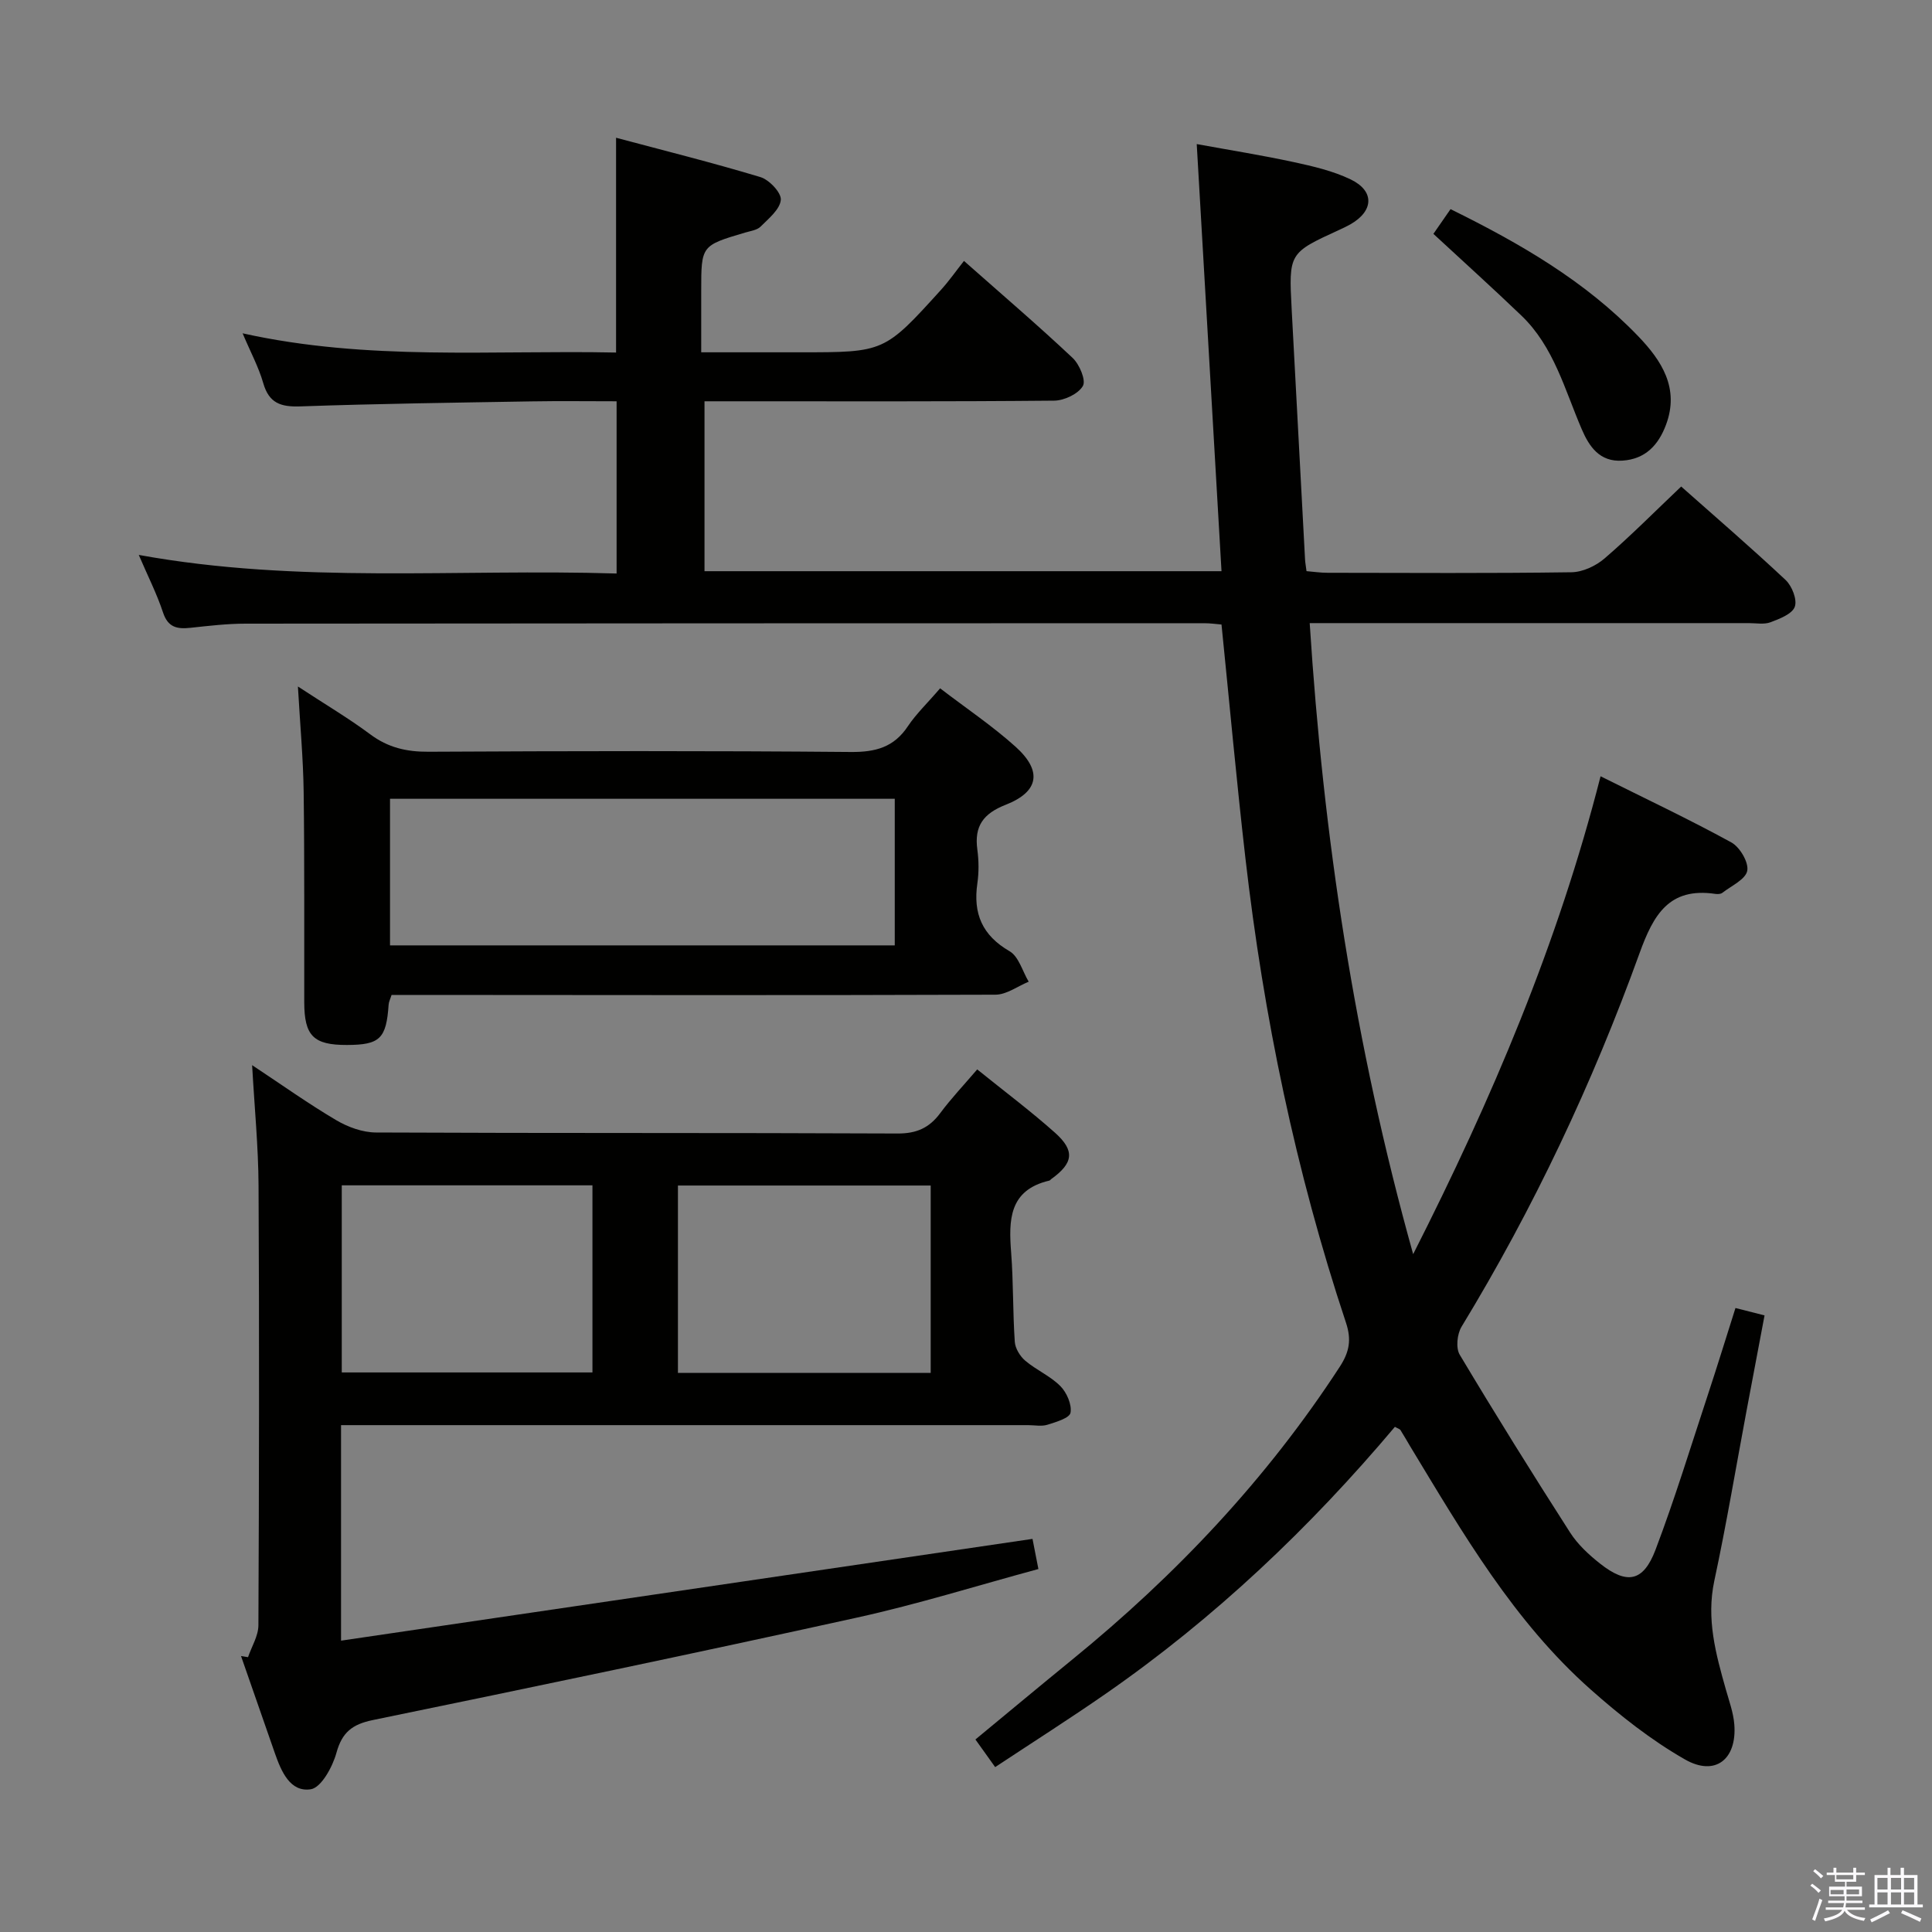 <svg enable-background="new 0 0 400 400" viewBox="0 0 400 400" xmlns="http://www.w3.org/2000/svg"><rect x="0" y="0" width="400" height="400" fill="#808080" stroke="none"/><path d="m374.8 390.4.4-.4c.7.5 1.3 1 1.8 1.4l-.5.5c-.5-.6-1.1-1.1-1.7-1.5zm1 7.3-.6-.3c.5-1.4 1.1-2.8 1.5-4.3.2.1.4.2.6.3-.5 1.3-1 2.8-1.5 4.3zm-.4-10.3.4-.4c.4.3 1 .8 1.7 1.4l-.5.5c-.4-.5-1-1-1.6-1.5zm2.5.3h1.7v-1h.6v1h3.5v-1h.6v1h1.8v.5h-1.8v1.4h-2v1h3.2v2h-3.2v.9h3.3v.5h-3.4c0 .3-.1.6-.1.9h4v.5h-3.7c.7.9 1.9 1.5 3.8 1.7-.1.2-.2.4-.3.6-2.1-.4-3.5-1.1-4-2.1-.4 1-1.8 1.7-4 2.2-.1-.2-.2-.4-.3-.6 2.1-.4 3.4-1 3.8-1.8h-3.4v-.5h3.6c.1-.3.1-.6.2-.9h-3.3v-.5h3.4c0-.3 0-.6 0-.9h-3.2v-2h3.3v-1h-2.1v-1.4h-1.7v-.5zm1.1 3.5v1h2.7c0-.3 0-.4 0-.4 0-.2 0-.2 0-.2 0-.1 0-.2 0-.3h-2.7zm1.2-3v.9h3.5v-.9zm4.7 3h-2.6v.6.4h2.6z" fill="#fbfafc"/><path d="m393.6 386.7h.6v1.5h2.8v6.1h1.1v.6h-11.1v-.6h1.1v-6.1h2.7v-1.5h.6v1.5h2.1v-1.5zm-2.7 8.8.4.6c-1.2.6-2.5 1.3-3.8 1.9-.1-.2-.2-.4-.3-.6 1.2-.6 2.5-1.2 3.7-1.9zm-2.2-6.7v2.4h2.1v-2.4zm0 3v2.5h2.1v-2.5zm2.8-3v2.4h2.1v-2.4zm0 3v2.5h2.1v-2.5zm6 6.1c-1.4-.7-2.7-1.3-3.9-1.8l.3-.6c1.5.6 2.7 1.2 3.9 1.7zm-1.2-9.1h-2.1v2.4h2.1zm-2.1 3v2.5h2.1v-2.5z" fill="#fbfafc"/><g fill="#010100"><path d="m288.8 295.41c-17.6 20.9-37.34 39.63-59.88 55.27-7.36 5.11-14.93 9.92-22.88 15.18-1.4-1.96-2.6-3.64-4.09-5.72 6.79-5.61 13.4-11.12 20.07-16.56 21.44-17.47 40.23-37.34 55.36-60.6 2.02-3.1 2.45-5.64 1.29-9.13-10.41-31.3-17.06-63.43-20.82-96.17-1.84-15.98-3.29-32.01-4.95-48.38-1.03-.08-2.3-.27-3.57-.27-66.16.01-132.31.02-198.47.09-3.81 0-7.63.45-11.42.86-2.72.29-4.65-.04-5.68-3.15-1.28-3.88-3.16-7.57-5.03-11.94 33.14 6.04 65.92 2.83 98.93 3.85 0-12.1 0-23.63 0-35.66-5.96 0-11.75-.08-17.54.02-15.98.27-31.96.48-47.93 1.04-4.06.14-6.5-.66-7.69-4.83-.95-3.31-2.63-6.41-4.27-10.3 25.88 5.75 51.49 3.45 77.32 3.98 0-14.68 0-29.05 0-44.47 9.97 2.66 19.99 5.16 29.87 8.14 1.83.55 4.36 3.22 4.24 4.71-.17 1.97-2.51 3.87-4.18 5.54-.74.74-2.09.91-3.2 1.24-9.1 2.69-9.1 2.69-9.1 12.02v12.77h15.04 5.5c17.36 0 17.38.01 29.13-12.96 1.66-1.84 3.09-3.88 4.73-5.96 8.17 7.23 15.5 13.49 22.51 20.1 1.41 1.33 2.79 4.62 2.11 5.79-.96 1.65-3.86 3.02-5.94 3.04-22.16.21-44.33.13-66.49.13-1.82 0-3.65 0-5.91 0v35.18h107.04c-1.7-29.35-3.39-58.47-5.13-88.43 6.9 1.26 13.51 2.31 20.03 3.72 4.03.87 8.17 1.83 11.85 3.6 4.99 2.41 4.77 6.55-.09 9.31-.72.41-1.48.76-2.23 1.11-10.5 4.81-10.52 4.81-9.9 16.53.91 17.26 1.84 34.53 2.77 51.79.04.65.17 1.3.3 2.36 1.46.12 2.9.34 4.35.34 16.83.02 33.66.13 50.49-.11 2.34-.03 5.08-1.31 6.89-2.88 5.4-4.65 10.43-9.74 15.84-14.87 7.03 6.24 14.47 12.64 21.62 19.35 1.32 1.24 2.44 4.08 1.9 5.55-.55 1.5-3.14 2.49-5.02 3.2-1.32.5-2.96.18-4.46.18-28.33.01-56.66 0-84.99 0-1.8 0-3.59 0-5.96 0 2.82 44.12 9.25 87.12 21.42 130.65 16.34-32.22 29.94-64.21 38.8-98.94 9.18 4.58 18.27 8.87 27.07 13.69 1.76.96 3.63 4.13 3.3 5.87-.35 1.8-3.29 3.12-5.16 4.57-.34.27-.98.29-1.46.22-9.57-1.41-12.8 4.32-15.68 12.28-9.74 26.95-21.93 52.8-36.85 77.33-.92 1.51-1.22 4.4-.38 5.8 7.41 12.4 15.06 24.67 22.86 36.83 1.58 2.46 3.88 4.59 6.2 6.42 5.56 4.39 8.95 3.78 11.47-2.85 4-10.55 7.3-21.37 10.84-32.09 1.96-5.94 3.8-11.93 5.72-17.98 2.07.53 3.67.93 6.02 1.53-1.24 6.55-2.49 13.16-3.73 19.76-2.2 11.73-4.17 23.52-6.67 35.19-1.69 7.89.31 15.16 2.4 22.53.67 2.38 1.55 4.77 1.74 7.2.57 7.23-3.95 10.84-10.22 7.25-6.99-3.99-13.47-9.11-19.52-14.48-15.93-14.12-26.47-32.35-37.34-50.3-.69-1.14-1.33-2.3-2.05-3.43-.16-.21-.53-.3-1.14-.65z"/><path d="m51.35 343.1c.75-2.2 2.14-4.4 2.15-6.6.14-30.33.19-60.65.03-90.98-.04-8.09-.84-16.18-1.33-24.99 6.08 4.02 11.6 7.96 17.41 11.39 2.42 1.43 5.46 2.54 8.23 2.55 35.99.17 71.98.04 107.98.21 3.93.02 6.56-1.15 8.83-4.2 2.26-3.04 4.89-5.82 7.67-9.07 5.6 4.52 11.05 8.6 16.11 13.11 4.19 3.74 3.79 6.31-.79 9.6-.13.1-.24.27-.39.31-8.36 1.96-8.43 8.16-7.9 14.94.47 6.13.33 12.3.75 18.43.09 1.37 1.09 3.01 2.18 3.93 2.27 1.92 5.17 3.15 7.25 5.24 1.32 1.33 2.41 3.82 2.11 5.52-.19 1.1-3.02 1.94-4.79 2.49-1.21.38-2.64.08-3.98.08-45.49 0-90.98 0-136.47 0-1.79 0-3.58 0-5.79 0v44.62c47.76-7.03 95.28-14.02 143.16-21.07.25 1.26.65 3.3 1.22 6.24-12.57 3.4-24.91 7.27-37.49 10.04-33.37 7.36-66.83 14.34-100.31 21.23-4.26.88-6.37 2.53-7.54 6.8-.8 2.9-3.15 7.2-5.31 7.53-4.26.65-6.1-3.68-7.41-7.41-2.35-6.73-4.69-13.46-7.03-20.18.48.08.96.16 1.45.24zm89.01-97.65v38.8h52.33c0-13.1 0-25.86 0-38.8-17.55 0-34.8 0-52.33 0zm-69.6 38.7h51.9c0-13.11 0-25.84 0-38.74-17.41 0-34.48 0-51.9 0z"/><path d="m194.64 142.51c5.43 4.16 10.84 7.79 15.63 12.1 5.56 5.01 4.85 9.3-2.03 12-4.67 1.83-6.56 4.43-5.89 9.31.31 2.29.33 4.7 0 6.98-.9 6.24.99 10.75 6.67 14.04 1.9 1.1 2.67 4.15 3.96 6.31-2.29.94-4.58 2.68-6.88 2.69-39.81.14-79.63.08-119.44.05-1.82 0-3.65 0-5.59 0-.25.81-.57 1.41-.61 2.02-.48 7.03-1.8 8.32-8.62 8.34-6.94.02-8.84-1.88-8.85-8.87-.03-14.49.07-28.99-.12-43.48-.09-6.9-.73-13.79-1.19-21.87 5.67 3.72 10.5 6.57 14.97 9.9 3.68 2.75 7.52 3.64 12.06 3.61 29.15-.15 58.31-.21 87.46.05 5.12.04 8.92-.98 11.81-5.35 1.74-2.59 4.07-4.8 6.66-7.83zm-113.89 53.22h104.5c0-10.26 0-20.32 0-30.35-35.03 0-69.74 0-104.5 0z"/><path d="m300.32 43.3c14.4 7.1 27.89 14.89 38.86 26.32 4.84 5.04 8.58 10.75 5.75 18.32-1.56 4.18-4.25 7.12-9.03 7.43-4.71.31-6.87-2.9-8.42-6.51-3.53-8.2-5.77-17.09-12.51-23.54-5.86-5.62-11.89-11.06-18.2-16.9 1.11-1.58 2.28-3.28 3.55-5.12z"/></g></svg>